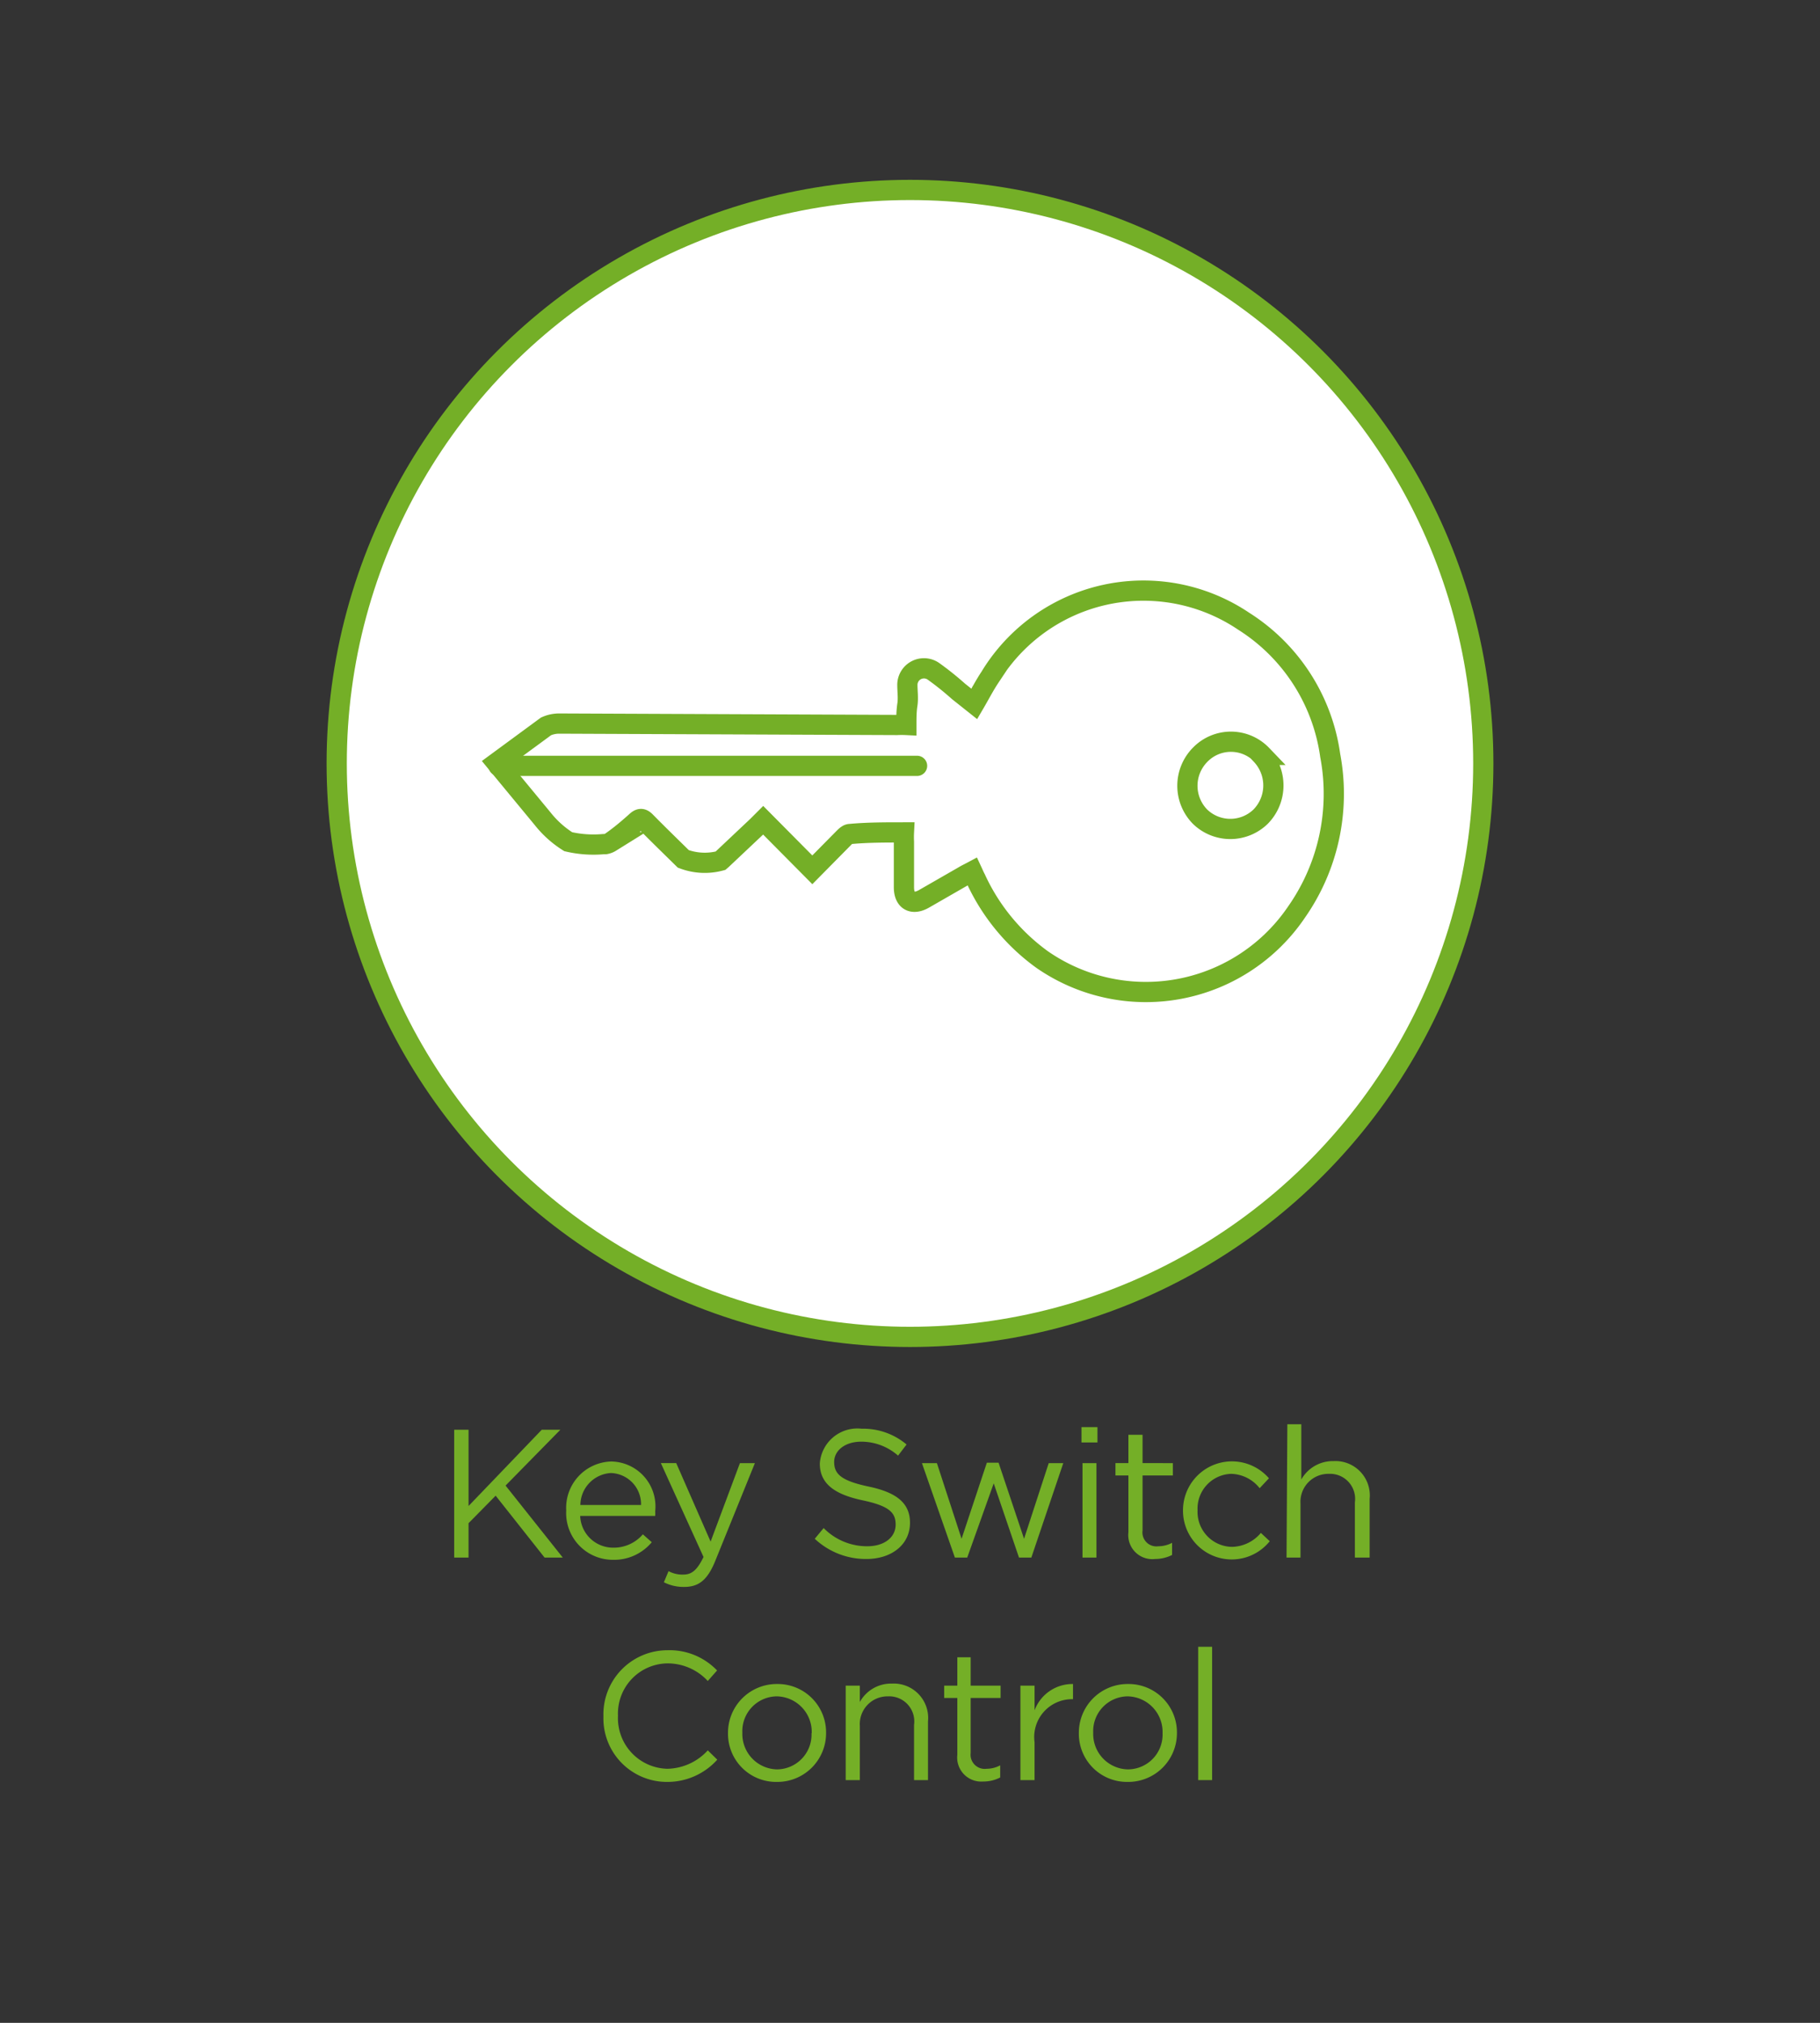 <svg id="Layer_1" data-name="Layer 1" xmlns="http://www.w3.org/2000/svg" viewBox="0 0 90 100"><rect x="0" y="0" width="90" height="100" fill="#333333" stroke="none"/><defs><style>.cls-1{fill:#fff;}.cls-1,.cls-2,.cls-4{stroke:#74af27;stroke-miterlimit:10;}.cls-2,.cls-4{fill:none;}.cls-3{fill:#74af27;}.cls-4{stroke-linecap:round;}</style></defs><title>EV-Systems_Operations-KeySwitchControl</title><circle class="cls-1" cx="45" cy="37.74" r="28.35"/><path class="cls-2" d="M27,35.91a1.58,1.58,0,0,1,.65-.14l16.7.07a4.7,4.7,0,0,1,.47,0c0-.36,0-.67.05-1s0-.65,0-1a.82.82,0,0,1,1.28-.66,14.67,14.67,0,0,1,1.25,1l.78.62c.27-.46.5-.91.78-1.33A8.87,8.87,0,0,1,61.5,30.71a9.38,9.38,0,0,1,4.28,6.64,10.19,10.19,0,0,1-1.66,7.73,9,9,0,0,1-12.58,2.36,10.16,10.16,0,0,1-3.29-4c-.06-.11-.1-.21-.17-.36-.15.08-.3.15-.43.23L45.7,44.43c-.57.33-1,.11-1-.57s0-1.5,0-2.25a4.57,4.57,0,0,1,0-.46c-.94,0-1.81,0-2.67.08-.1,0-.21.1-.29.18L40.17,43l-2.43-2.45-.29.29L35.7,42.49l-.07.06a3,3,0,0,1-1.84-.09c-.62-.61-1.24-1.21-1.85-1.83-.19-.2-.31-.18-.5,0-.4.36-.82.71-1.24,1a.74.74,0,0,1-.26.1h-.1a5.53,5.53,0,0,1-1.74-.12,5,5,0,0,1-1.27-1.14l-2.28-2.76Zm35.4,1.41a2.12,2.12,0,0,0-3.06,0,2.18,2.18,0,0,0,0,3.05,2.15,2.15,0,0,0,3,0A2.2,2.2,0,0,0,62.37,37.32Z"/><path class="cls-3" d="M22.46,70.68h.71v3.77l3.62-3.77h.92L25,73.44,27.83,77h-.9l-2.42-3.06-1.34,1.36V77h-.71Z"/><path class="cls-3" d="M28,74.67v0a2.29,2.29,0,0,1,2.23-2.42,2.22,2.22,0,0,1,2.17,2.46,1.77,1.77,0,0,1,0,.23H28.69a1.63,1.63,0,0,0,1.64,1.57,1.89,1.89,0,0,0,1.46-.66l.44.39a2.42,2.42,0,0,1-1.92.87A2.31,2.31,0,0,1,28,74.67Zm3.7-.27a1.54,1.54,0,0,0-1.49-1.58,1.6,1.6,0,0,0-1.51,1.58Z"/><path class="cls-3" d="M36.59,72.33h.74l-1.95,4.81c-.4,1-.85,1.31-1.55,1.31a2.13,2.13,0,0,1-1-.23l.23-.55a1.43,1.43,0,0,0,.73.17c.41,0,.68-.21,1-.87l-2.11-4.64h.76l1.7,3.88Z"/><path class="cls-3" d="M40.29,76.07l.44-.53a3,3,0,0,0,2.16.9c.85,0,1.4-.45,1.4-1.07v0c0-.59-.31-.92-1.63-1.2s-2.12-.78-2.12-1.82v0a1.86,1.86,0,0,1,2.07-1.72,3.32,3.32,0,0,1,2.22.78l-.42.55a2.75,2.75,0,0,0-1.82-.69c-.82,0-1.34.45-1.34,1v0c0,.59.33.93,1.71,1.22S45,74.31,45,75.28h0c0,1.08-.91,1.79-2.16,1.79A3.69,3.69,0,0,1,40.29,76.07Z"/><path class="cls-3" d="M45.59,72.33h.74l1.22,3.74,1.25-3.76h.58l1.26,3.76,1.22-3.74h.72L51,77h-.61l-1.25-3.67L47.83,77h-.61Z"/><path class="cls-3" d="M53.48,70.55h.79v.76h-.79Zm.05,1.78h.69V77h-.69Z"/><path class="cls-3" d="M55.8,75.75V72.94h-.64v-.61h.64v-1.4h.7v1.4H58v.61H56.5v2.72a.69.69,0,0,0,.78.78,1.46,1.46,0,0,0,.68-.17v.6a1.86,1.86,0,0,1-.84.2A1.19,1.19,0,0,1,55.8,75.75Z"/><path class="cls-3" d="M58.5,74.68v0a2.42,2.42,0,0,1,4.25-1.6l-.46.49a1.85,1.85,0,0,0-1.41-.71,1.72,1.72,0,0,0-1.66,1.8v0a1.73,1.73,0,0,0,1.71,1.81,1.91,1.91,0,0,0,1.42-.69l.44.41a2.41,2.41,0,0,1-4.29-1.51Z"/><path class="cls-3" d="M63.66,70.41h.69v2.73a1.79,1.79,0,0,1,1.6-.91,1.7,1.7,0,0,1,1.78,1.87V77H67V74.27a1.24,1.24,0,0,0-1.29-1.41,1.38,1.38,0,0,0-1.4,1.46V77h-.69Z"/><path class="cls-3" d="M29.84,84.85v0A3.17,3.17,0,0,1,33,81.58a3.25,3.25,0,0,1,2.46,1L35,83.1a2.71,2.71,0,0,0-2-.87,2.48,2.48,0,0,0-2.44,2.59h0A2.5,2.5,0,0,0,33,87.44a2.77,2.77,0,0,0,2-.91l.47.46A3.31,3.31,0,0,1,33,88.09,3.14,3.14,0,0,1,29.84,84.85Z"/><path class="cls-3" d="M36,85.68v0a2.41,2.41,0,0,1,2.43-2.43,2.39,2.39,0,0,1,2.42,2.41v0a2.41,2.41,0,0,1-2.44,2.43A2.38,2.38,0,0,1,36,85.68Zm4.14,0v0a1.76,1.76,0,0,0-1.73-1.82,1.72,1.72,0,0,0-1.7,1.8v0a1.75,1.75,0,0,0,1.72,1.81A1.72,1.72,0,0,0,40.13,85.68Z"/><path class="cls-3" d="M41.82,83.33h.7v.81a1.76,1.76,0,0,1,1.59-.91,1.7,1.7,0,0,1,1.78,1.87V88H45.2V85.27a1.24,1.24,0,0,0-1.29-1.41,1.37,1.37,0,0,0-1.39,1.46V88h-.7Z"/><path class="cls-3" d="M47.34,86.75V83.94h-.65v-.61h.65v-1.4H48v1.4h1.48v.61H48v2.72a.7.7,0,0,0,.79.78,1.42,1.42,0,0,0,.67-.17v.6a1.8,1.8,0,0,1-.84.2A1.19,1.19,0,0,1,47.34,86.75Z"/><path class="cls-3" d="M50.46,83.33h.7v1.22a2,2,0,0,1,1.9-1.3V84H53a1.87,1.87,0,0,0-1.84,2.13V88h-.7Z"/><path class="cls-3" d="M53.35,85.68v0a2.41,2.41,0,0,1,2.43-2.43,2.39,2.39,0,0,1,2.42,2.41v0a2.41,2.41,0,0,1-2.44,2.43A2.38,2.38,0,0,1,53.35,85.68Zm4.14,0v0a1.76,1.76,0,0,0-1.73-1.82,1.72,1.72,0,0,0-1.7,1.8v0a1.75,1.75,0,0,0,1.72,1.81A1.72,1.72,0,0,0,57.49,85.68Z"/><path class="cls-3" d="M59.25,81.41h.69V88h-.69Z"/><line class="cls-4" x1="24.65" y1="37.86" x2="45.35" y2="37.86"/></svg>
